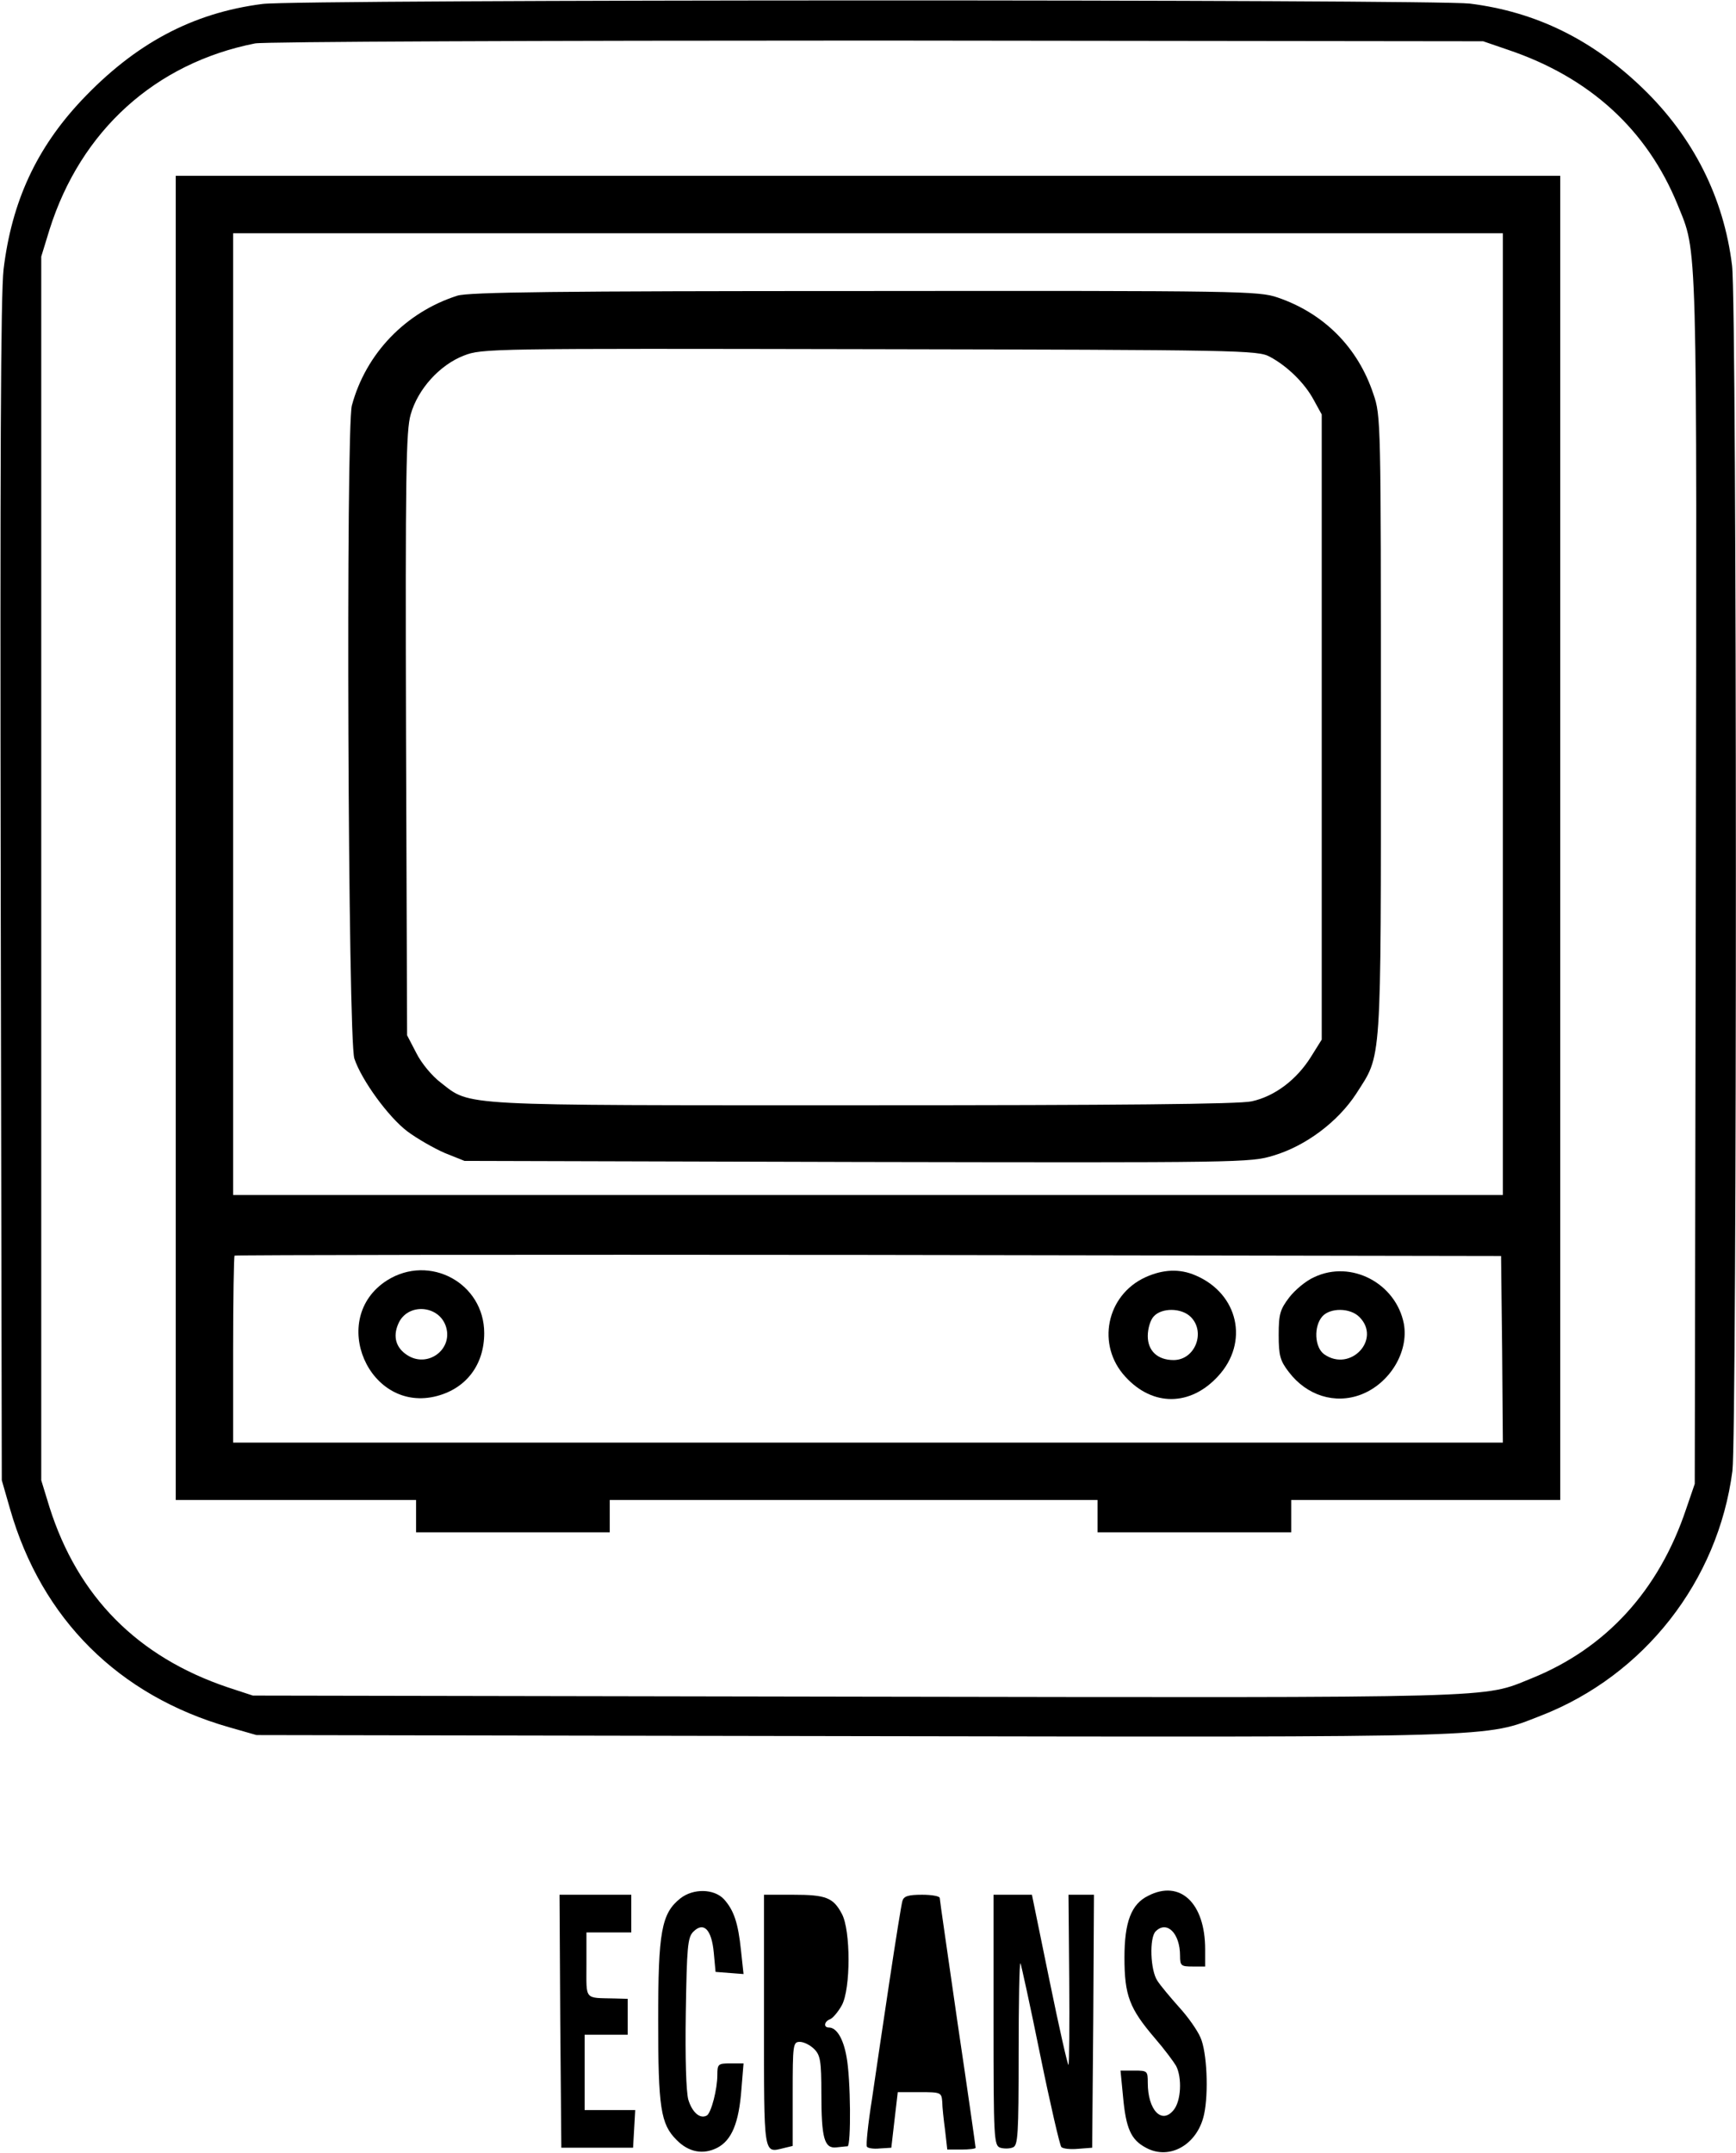 <?xml version="1.0" standalone="no"?>
<!DOCTYPE svg PUBLIC "-//W3C//DTD SVG 20010904//EN"
 "http://www.w3.org/TR/2001/REC-SVG-20010904/DTD/svg10.dtd">
<svg version="1.0" xmlns="http://www.w3.org/2000/svg"
 width="484pt" height="600pt" viewBox="0 0 484 600"
 preserveAspectRatio="xMidYMid meet">
<g transform="translate(0,600) scale(0.1,-0.1)"
fill="#000000" stroke="none">
<path d="M732 5989 c-196 -25 -356 -111 -505 -269 -125 -133 -194 -281 -217
-470 -8 -70 -10 -534 -8 -1735 l3 -1640 23 -80 c88 -307 303 -520 610 -608
l77 -22 1664 -3 c1828 -3 1757 -5 1917 57 288 112 494 375 534 682 13 105 13
3248 -1 3359 -23 189 -108 358 -249 494 -141 136 -298 213 -482 236 -99 12
-3269 12 -3366 -1z m3473 -128 c228 -77 387 -223 472 -431 56 -139 54 -59 51
-1883 l-3 -1682 -24 -70 c-76 -227 -223 -388 -431 -472 -139 -56 -59 -54
-1883 -51 l-1682 3 -70 23 c-252 85 -418 253 -497 502 l-23 75 0 1705 0 1705
23 75 c87 276 295 464 573 519 24 5 797 8 1734 8 l1690 -2 70 -24z"/>
<path d="M490 3665 l0 -1845 335 0 335 0 0 -45 0 -45 270 0 270 0 0 45 0 45
680 0 680 0 0 -45 0 -45 270 0 270 0 0 45 0 45 375 0 375 0 0 1845 0 1845
-1930 0 -1930 0 0 -1845z m3700 345 l0 -1340 -1770 0 -1770 0 0 1340 0 1340
1770 0 1770 0 0 -1340z m-2 -1770 l2 -260 -1770 0 -1770 0 0 258 c0 142 2 261
4 263 2 2 798 3 1768 2 l1763 -3 3 -260z"/>
<path d="M1275 5176 c-144 -46 -255 -161 -294 -306 -17 -65 -11 -1769 7 -1820
20 -60 95 -163 148 -203 27 -20 74 -47 104 -60 l55 -22 1095 -3 c1073 -2 1096
-2 1161 18 90 27 179 94 230 172 72 113 69 64 69 1025 0 848 0 865 -21 925
-43 130 -138 225 -267 269 -53 18 -100 19 -1151 18 -856 0 -1105 -3 -1136 -13z
m2265 -170 c49 -26 98 -74 123 -121 l22 -40 0 -871 0 -871 -30 -48 c-40 -64
-101 -110 -165 -124 -35 -8 -375 -11 -1084 -11 -1139 0 -1092 -3 -1177 63 -24
18 -54 54 -68 82 l-26 50 -3 839 c-2 723 0 847 13 891 20 71 81 138 148 164
51 20 71 20 1132 18 1032 -2 1082 -3 1115 -21z"/>
<path d="M1079 2432 c-166 -106 -50 -373 140 -322 82 22 131 88 131 175 0 139
-152 222 -271 147z m165 -131 c18 -63 -53 -114 -109 -77 -31 20 -40 51 -25 86
25 61 116 54 134 -9z"/>
<path d="M3194 2441 c-110 -50 -138 -190 -56 -278 76 -83 181 -82 258 2 87 94
57 230 -63 281 -44 19 -90 17 -139 -5z m126 -111 c42 -42 12 -120 -48 -120
-45 0 -72 26 -72 67 0 20 7 45 17 55 22 24 77 24 103 -2z"/>
<path d="M3664 2441 c-23 -10 -54 -36 -70 -57 -25 -33 -29 -46 -29 -104 0 -57
4 -72 28 -103 50 -66 129 -91 202 -63 80 31 133 119 119 197 -22 113 -147 179
-250 130z m126 -111 c62 -62 -25 -155 -98 -104 -27 19 -30 78 -5 106 22 24 77
24 103 -2z"/>
<path d="M1897 710 c-53 -42 -62 -93 -62 -340 0 -244 7 -289 51 -333 34 -35
75 -42 114 -22 40 21 60 69 67 162 l6 73 -37 0 c-34 0 -36 -2 -36 -32 0 -40
-17 -105 -29 -113 -19 -11 -41 8 -52 44 -6 22 -9 114 -7 243 3 182 5 209 21
225 29 29 51 6 57 -58 l5 -54 39 -3 39 -3 -7 65 c-8 78 -20 113 -48 144 -28
29 -85 30 -121 2z"/>
<path d="M3201 717 c-47 -23 -66 -73 -66 -172 0 -106 14 -142 85 -225 26 -30
52 -65 59 -77 17 -33 14 -98 -7 -123 -33 -41 -72 0 -72 76 0 33 -1 34 -38 34
l-38 0 7 -72 c8 -89 22 -121 64 -143 66 -36 144 9 162 93 13 60 8 174 -10 214
-9 21 -36 59 -60 85 -24 27 -51 59 -60 73 -20 29 -23 120 -5 138 31 31 68 -5
68 -68 0 -28 3 -30 35 -30 l35 0 0 48 c0 129 -70 195 -159 149z"/>
<path d="M1562 368 l3 -353 100 0 100 0 3 52 3 53 -70 0 -71 0 0 105 0 105 60
0 60 0 0 50 0 50 -37 1 c-85 2 -78 -6 -78 94 l0 90 62 0 63 0 0 53 0 52 -100
0 -100 0 2 -352z"/>
<path d="M2130 370 c0 -381 -2 -370 55 -356 l25 6 0 145 c0 138 1 145 20 145
11 0 29 -9 40 -20 17 -17 20 -33 20 -124 0 -124 8 -154 42 -150 12 1 26 3 31
3 10 1 9 189 -3 250 -9 51 -28 81 -49 81 -16 0 -13 17 3 23 8 3 23 21 33 39
25 46 25 209 0 255 -24 45 -44 53 -136 53 l-81 0 0 -350z"/>
<path d="M2516 703 c-3 -10 -19 -110 -36 -223 -17 -113 -39 -261 -49 -330 -11
-69 -17 -128 -14 -132 2 -4 18 -7 36 -5 l32 2 9 78 9 77 61 0 c59 0 61 -1 63
-27 0 -14 4 -50 8 -80 l6 -53 40 0 c21 0 39 2 39 5 0 3 -22 158 -50 346 -27
188 -50 345 -50 350 0 5 -22 9 -49 9 -39 0 -51 -4 -55 -17z"/>
<path d="M2770 371 c0 -332 1 -350 19 -356 10 -3 26 -3 35 1 14 5 16 34 16
262 0 140 2 253 5 251 2 -3 27 -117 55 -255 28 -137 55 -253 59 -257 5 -5 26
-7 47 -5 l39 3 3 353 2 352 -35 0 -36 0 2 -235 c1 -129 0 -237 -2 -239 -2 -3
-26 103 -53 235 l-49 239 -54 0 -53 0 0 -349z"/>
</g>
</svg>
